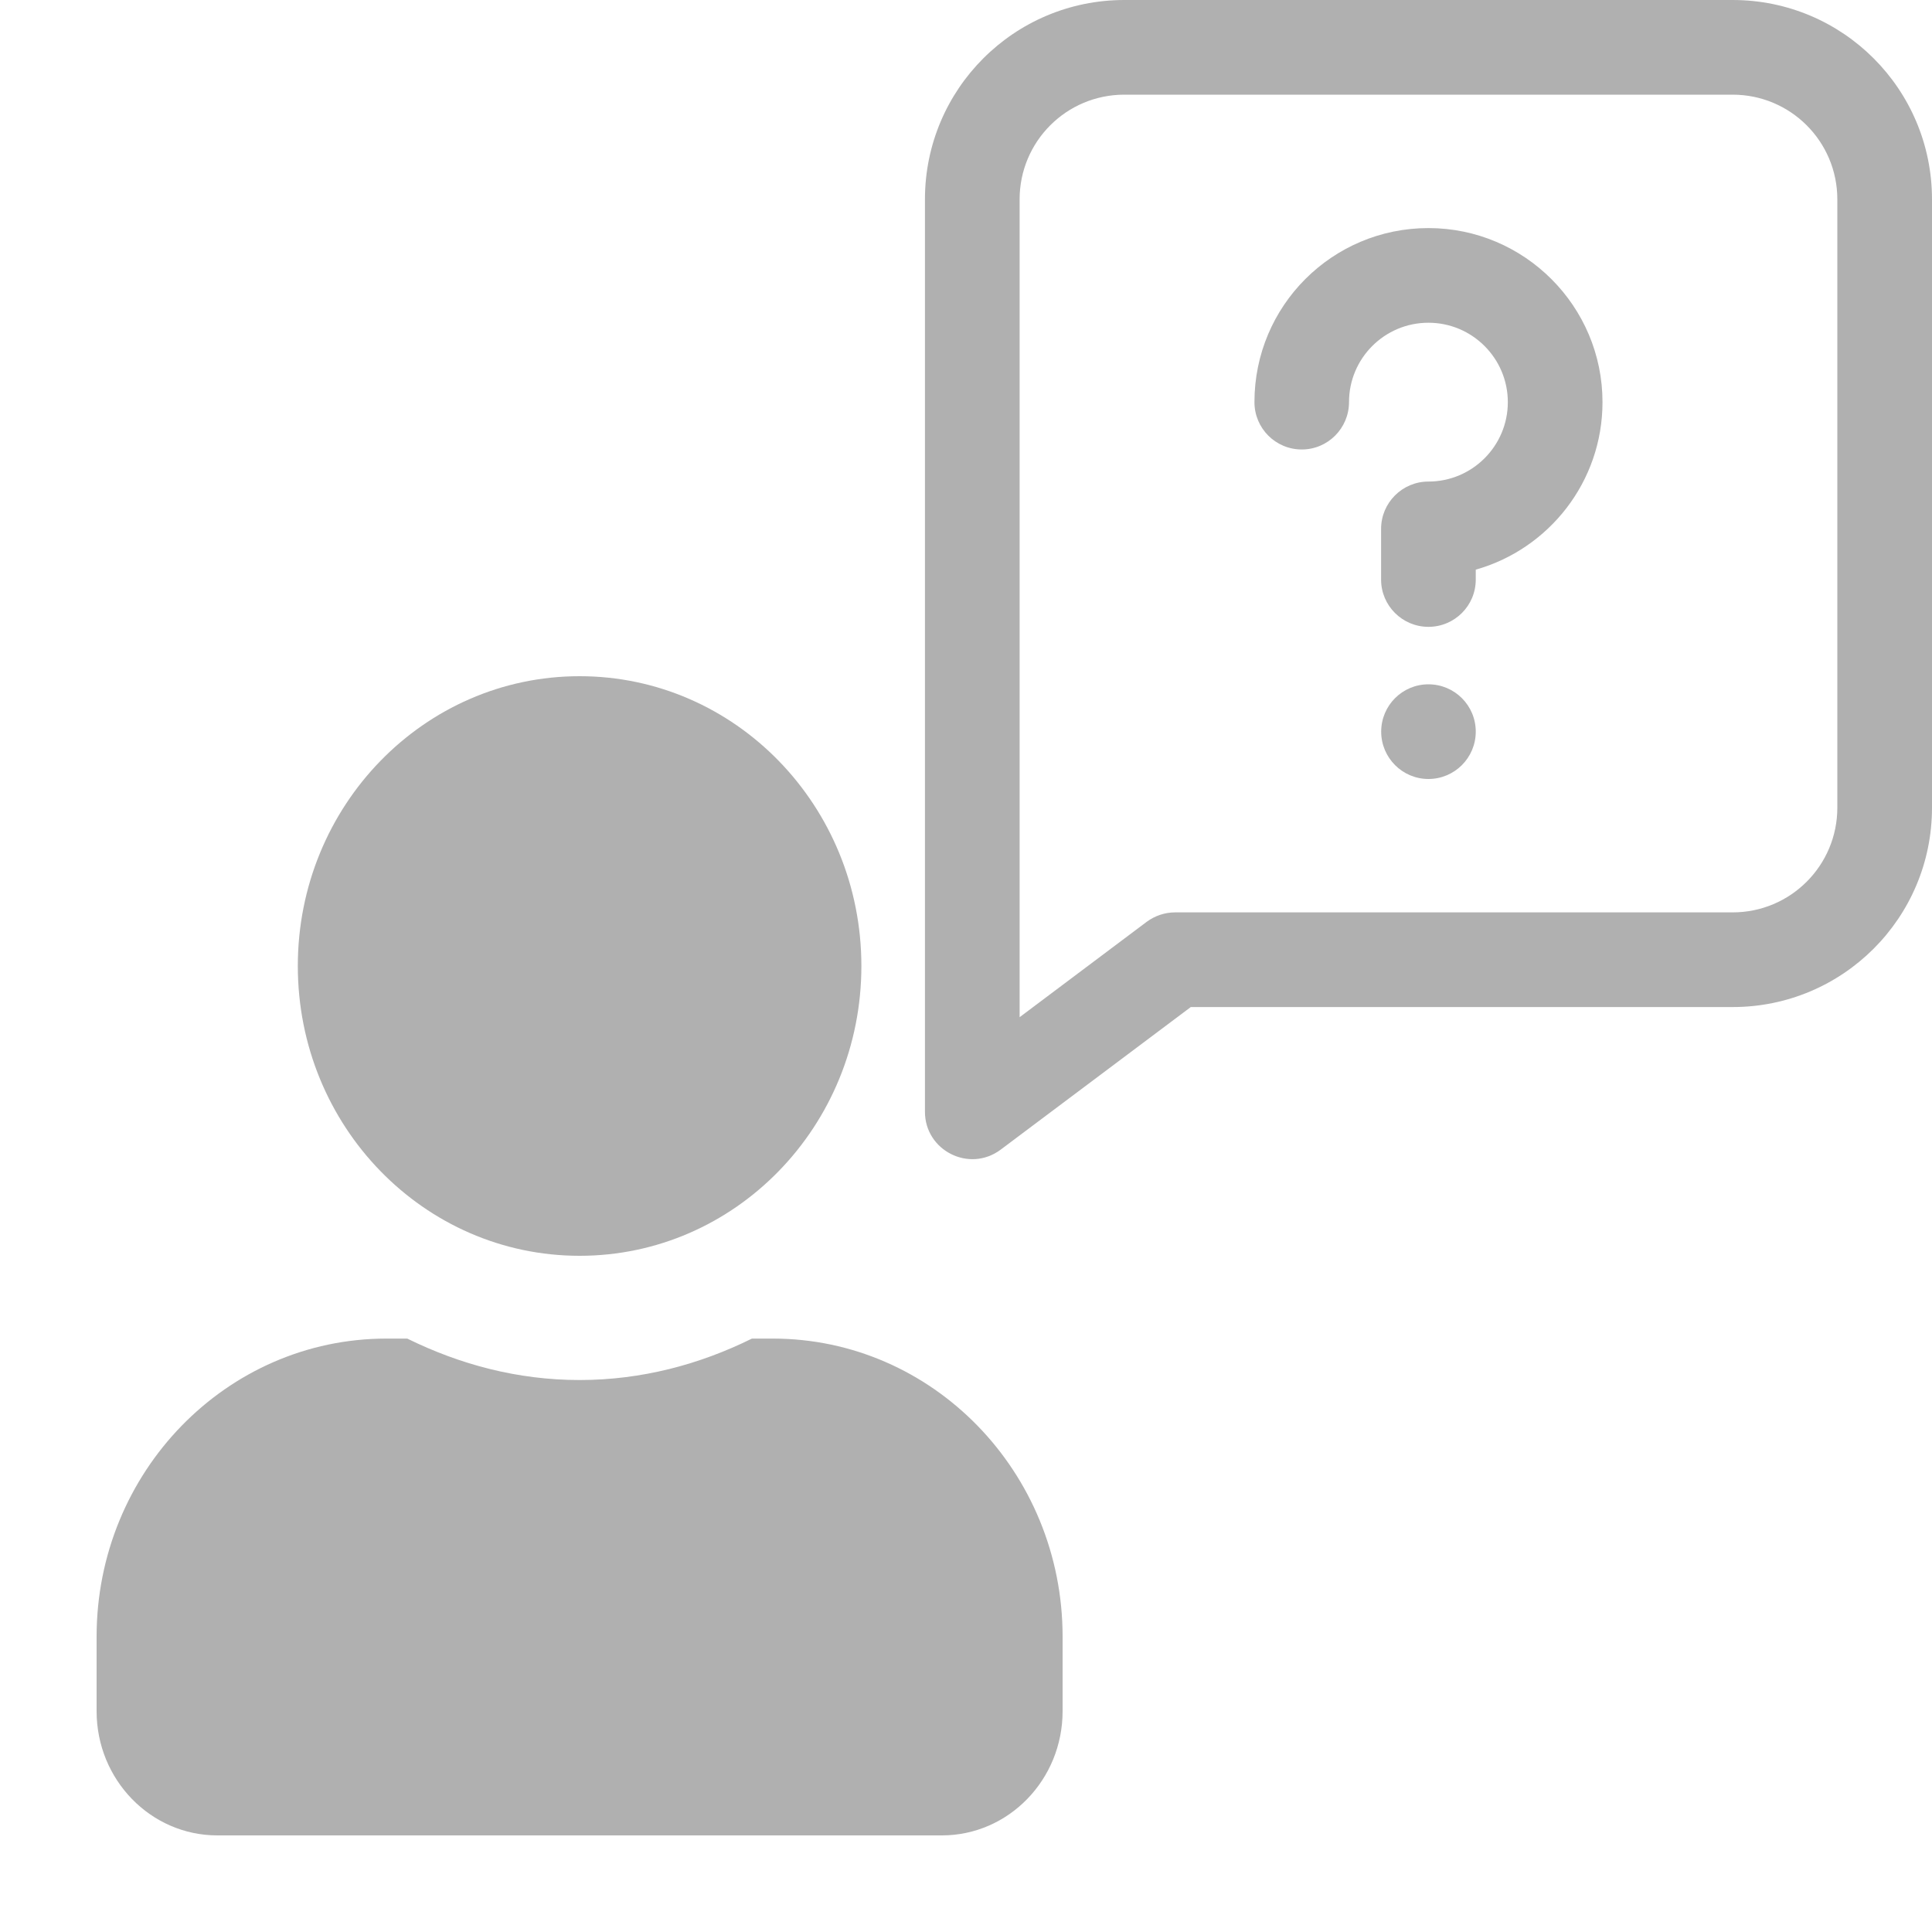 <svg width="20" height="20" viewBox="0 0 20 20" fill="none" xmlns="http://www.w3.org/2000/svg">
<g clip-path="url(#clip0)">
<path d="M6 13C7.612 13 8.917 11.658 8.917 10C8.917 8.342 7.612 7 6 7C4.388 7 3.083 8.342 3.083 10C3.083 11.658 4.388 13 6 13ZM8 13.857H7.784C7.242 14.125 6.641 14.286 6 14.286C5.359 14.286 4.76 14.125 4.216 13.857H4C2.344 13.857 1 15.239 1 16.943V17.714C1 18.424 1.56 19 2.25 19H9.75C10.44 19 11 18.424 11 17.714V16.943C11 15.239 9.656 13.857 8 13.857Z" fill="#B0B0B0"/>
<path d="M15.277 7.574C15.277 7.844 15.058 8.064 14.787 8.064C14.517 8.064 14.298 7.844 14.298 7.574C14.298 7.303 14.517 7.084 14.787 7.084C15.058 7.084 15.277 7.303 15.277 7.574Z" fill="#B0B0B0"/>
<path d="M14.787 2.361C13.792 2.361 12.986 3.166 12.986 4.162V4.163C12.986 4.434 13.205 4.653 13.476 4.653C13.746 4.653 13.965 4.433 13.965 4.162C13.965 3.71 14.332 3.341 14.787 3.341C15.241 3.341 15.609 3.71 15.609 4.163C15.609 4.616 15.241 4.985 14.787 4.985C14.517 4.985 14.297 5.204 14.297 5.475V6C14.297 6.27 14.517 6.489 14.787 6.489C15.058 6.489 15.277 6.27 15.277 6V5.897C16.034 5.683 16.589 4.987 16.589 4.163C16.589 3.17 15.781 2.361 14.787 2.361Z" fill="#B0B0B0"/>
<path d="M17.936 0H11.639C10.499 0 9.575 0.922 9.575 2.064V11.509C9.575 11.91 10.034 12.144 10.359 11.901L12.327 10.425H17.936C19.076 10.425 20 9.503 20 8.361V2.064C20 0.924 19.078 0 17.936 0V0ZM19.02 8.361C19.02 8.96 18.535 9.445 17.936 9.445H12.164C12.058 9.445 11.955 9.48 11.87 9.543L10.555 10.53V2.064C10.555 1.465 11.039 0.98 11.639 0.98H17.936C18.535 0.98 19.02 1.464 19.02 2.064V8.361Z" fill="#B0B0B0"/>
</g>
<defs>
<clipPath id="clip0">
<rect width="20" height="20" fill="white"/>
</clipPath>
</defs>
</svg>
